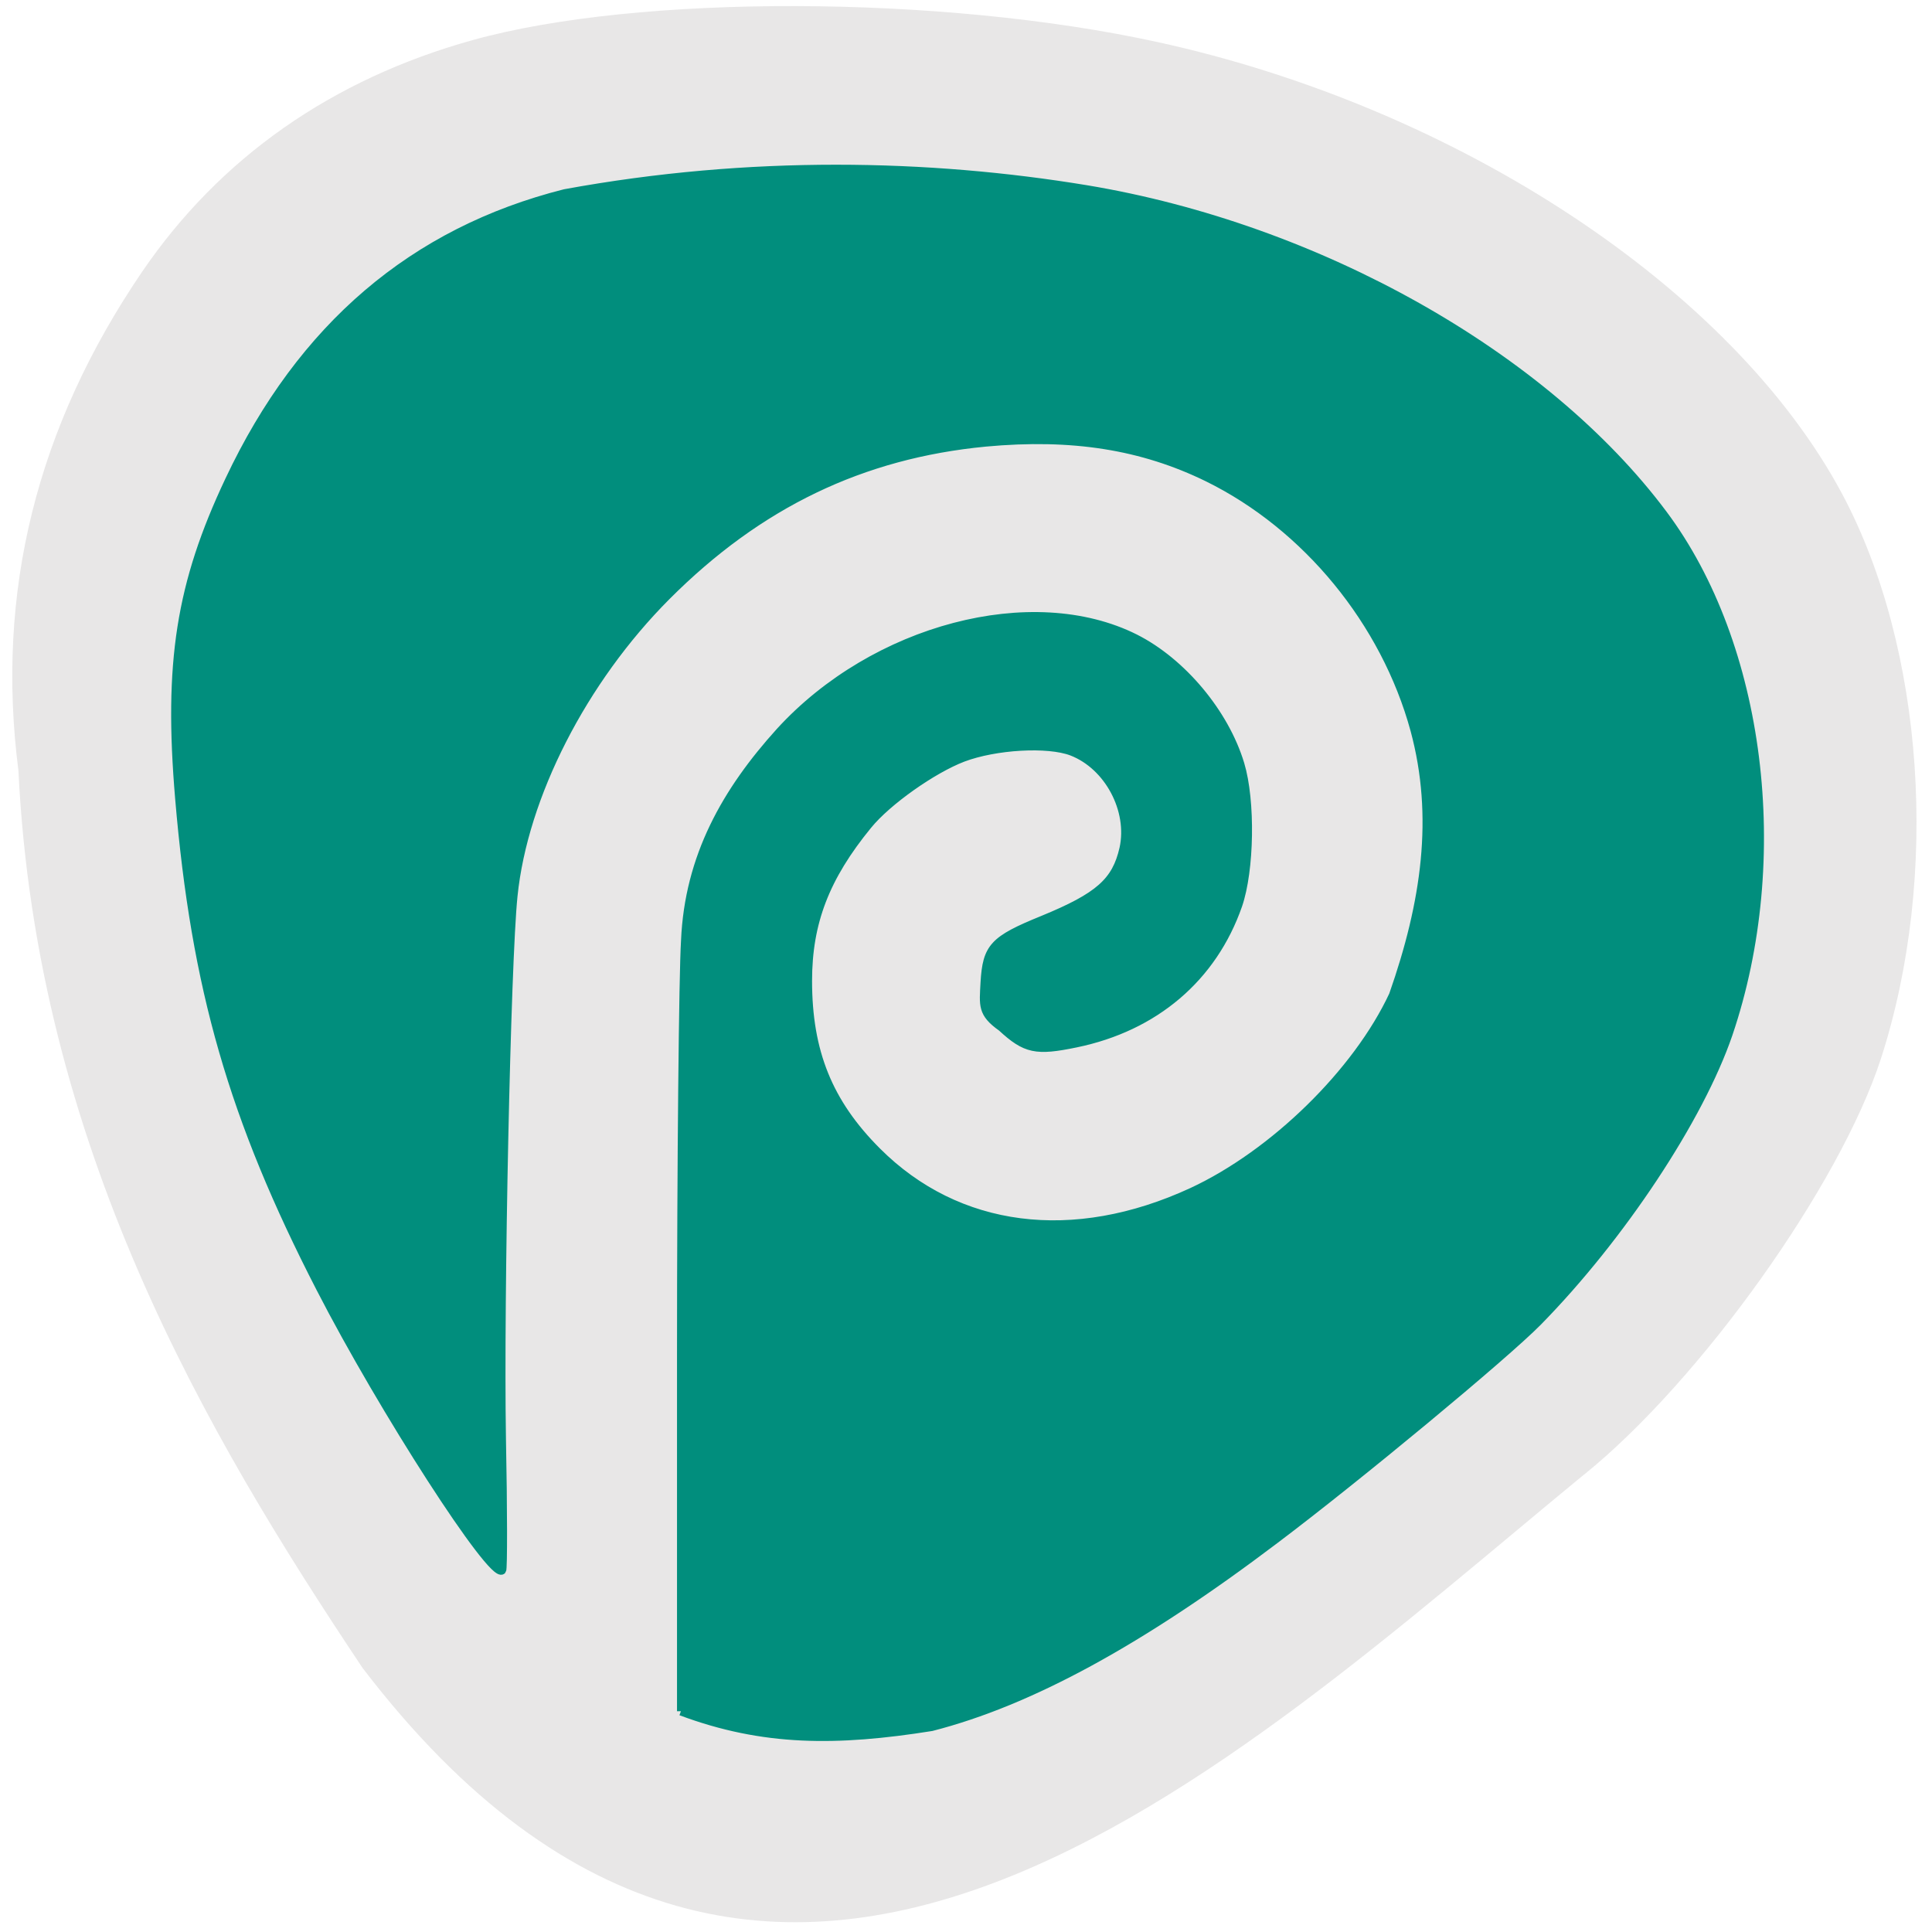 <svg xmlns="http://www.w3.org/2000/svg" viewBox="0 0 32 32"><path d="m 26.24 24.422 c 1.93 -1.559 4.234 -4.793 4.914 -6.887 c 0.98 -3.03 0.719 -6.801 -0.641 -9.352 c -1.816 -3.402 -6.367 -6.402 -11.348 -7.488 c -3.574 -0.781 -8.598 -0.793 -11.336 -0.031 c -2.332 0.648 -4.188 1.949 -5.477 3.84 c -1.746 2.566 -2.426 5.305 -2.047 8.258 c 0.301 6.203 3.102 10.973 5.699 14.863 c 6.809 8.914 14.332 1.652 20.234 -3.203" fill="#e8e7e7"/><path d="m 90.25 226.75 v -47 c 0 -25.875 0.25 -50.656 0.531 -55.09 c 0.469 -11.125 5.438 -19.844 12.563 -27.719 c 12.5 -13.688 33.469 -19.19 47.06 -12.375 c 6.25 3.156 11.906 9.938 13.938 16.688 c 1.469 4.875 1.313 14.06 -0.281 18.688 c -3.344 9.594 -11.03 16.16 -21.5 18.313 c -5.281 1.094 -6.656 0.813 -9.844 -2.125 c -2.656 -1.875 -2.406 -2.906 -2.25 -5.938 c 0.281 -4.688 1.156 -5.656 7.688 -8.313 c 7.469 -3.063 9.719 -5.063 10.719 -9.438 c 1.125 -5.094 -2 -10.969 -6.844 -12.844 c -3.188 -1.219 -10.125 -0.813 -14.438 0.813 c -4 1.531 -10 5.75 -12.594 8.938 c -5.625 6.875 -7.938 12.875 -7.938 20.625 c 0 9.406 2.719 16.16 9.156 22.594 c 10.656 10.656 26 12.625 41.75 5.344 c 10.813 -5.03 21.844 -15.813 26.625 -26.06 c 4.313 -12.281 5.938 -23.656 2.844 -35.12 c -3.906 -14.313 -14.313 -27 -27.406 -33.438 c -8.688 -4.25 -17.969 -5.719 -29.438 -4.656 c -16.375 1.563 -30.06 8.125 -42.28 20.375 c -11.06 11.09 -18.938 26.469 -20.281 39.719 c -0.906 8.781 -1.844 53.09 -1.531 71.875 c 0.188 9.438 0.188 17.313 0.031 17.469 c -1.281 1.25 -15.844 -21.313 -24.09 -37.37 c -11.594 -22.531 -16.563 -39.781 -18.688 -64.875 c -1.531 -18.03 0.125 -28.469 6.625 -42.22 c 9.563 -20.281 24.406 -32.938 44.47 -38 c 24.563 -4.5 48.22 -3.969 69.09 -0.531 c 30.688 5.094 60.75 22.03 76.44 43.03 c 13 17.375 16.531 45.688 8.656 68.906 c -3.813 11.156 -14.25 26.938 -25.281 38.16 c -4.375 4.438 -23.813 20.563 -34.844 28.875 c -17.813 13.469 -32.438 21.438 -45.47 24.781 c -12.563 2 -22.281 2.031 -33.22 -2.063" transform="scale(0.125)" fill="#018e7d" stroke="#018e7d" stroke-width="1.085"/></svg>